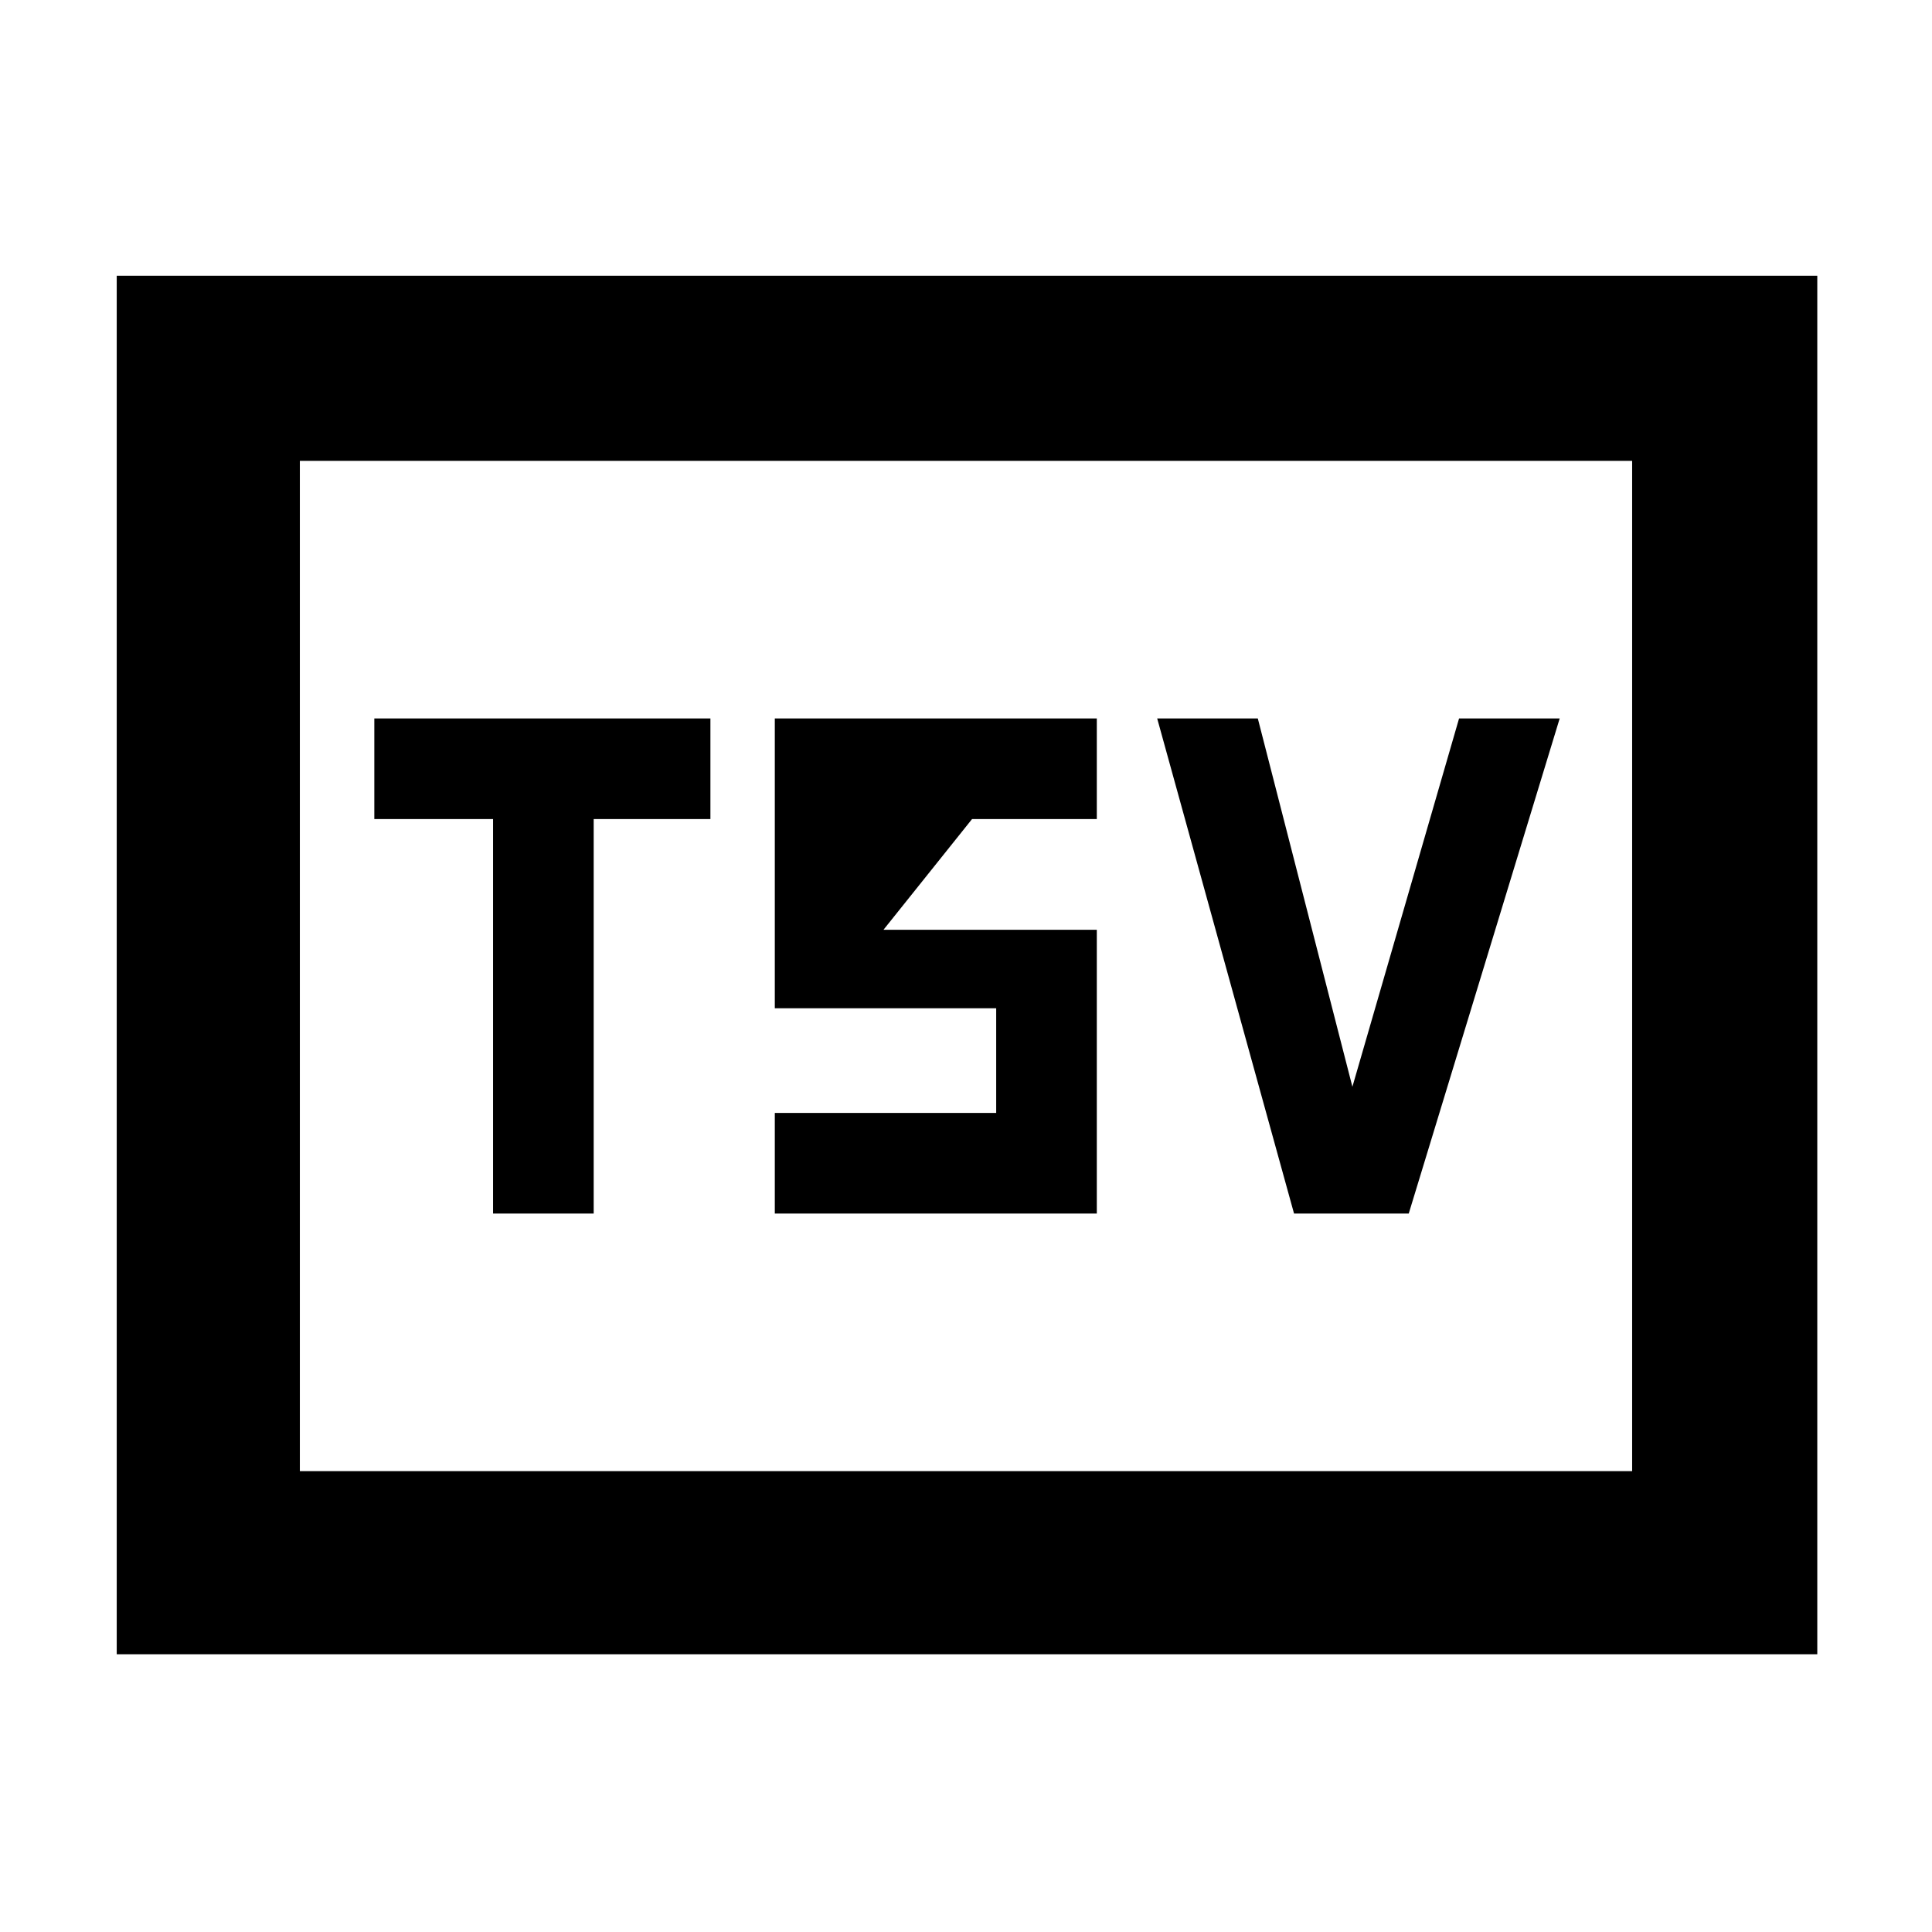 <svg xmlns="http://www.w3.org/2000/svg" height="48" viewBox="0 -960 960 960" width="48"><path d="M245-357h50v-196h58v-50H186v50h59v196Zm140 0h160v-141H439l44-55h62v-50H385v144h110v52H385v50Zm258 0h57l75-246h-50l-53 183-47-183h-50l68 246ZM58-138v-685h845v685H58Zm91-91h662v-502H149v502Zm0 0v-502 502Z"/></svg>